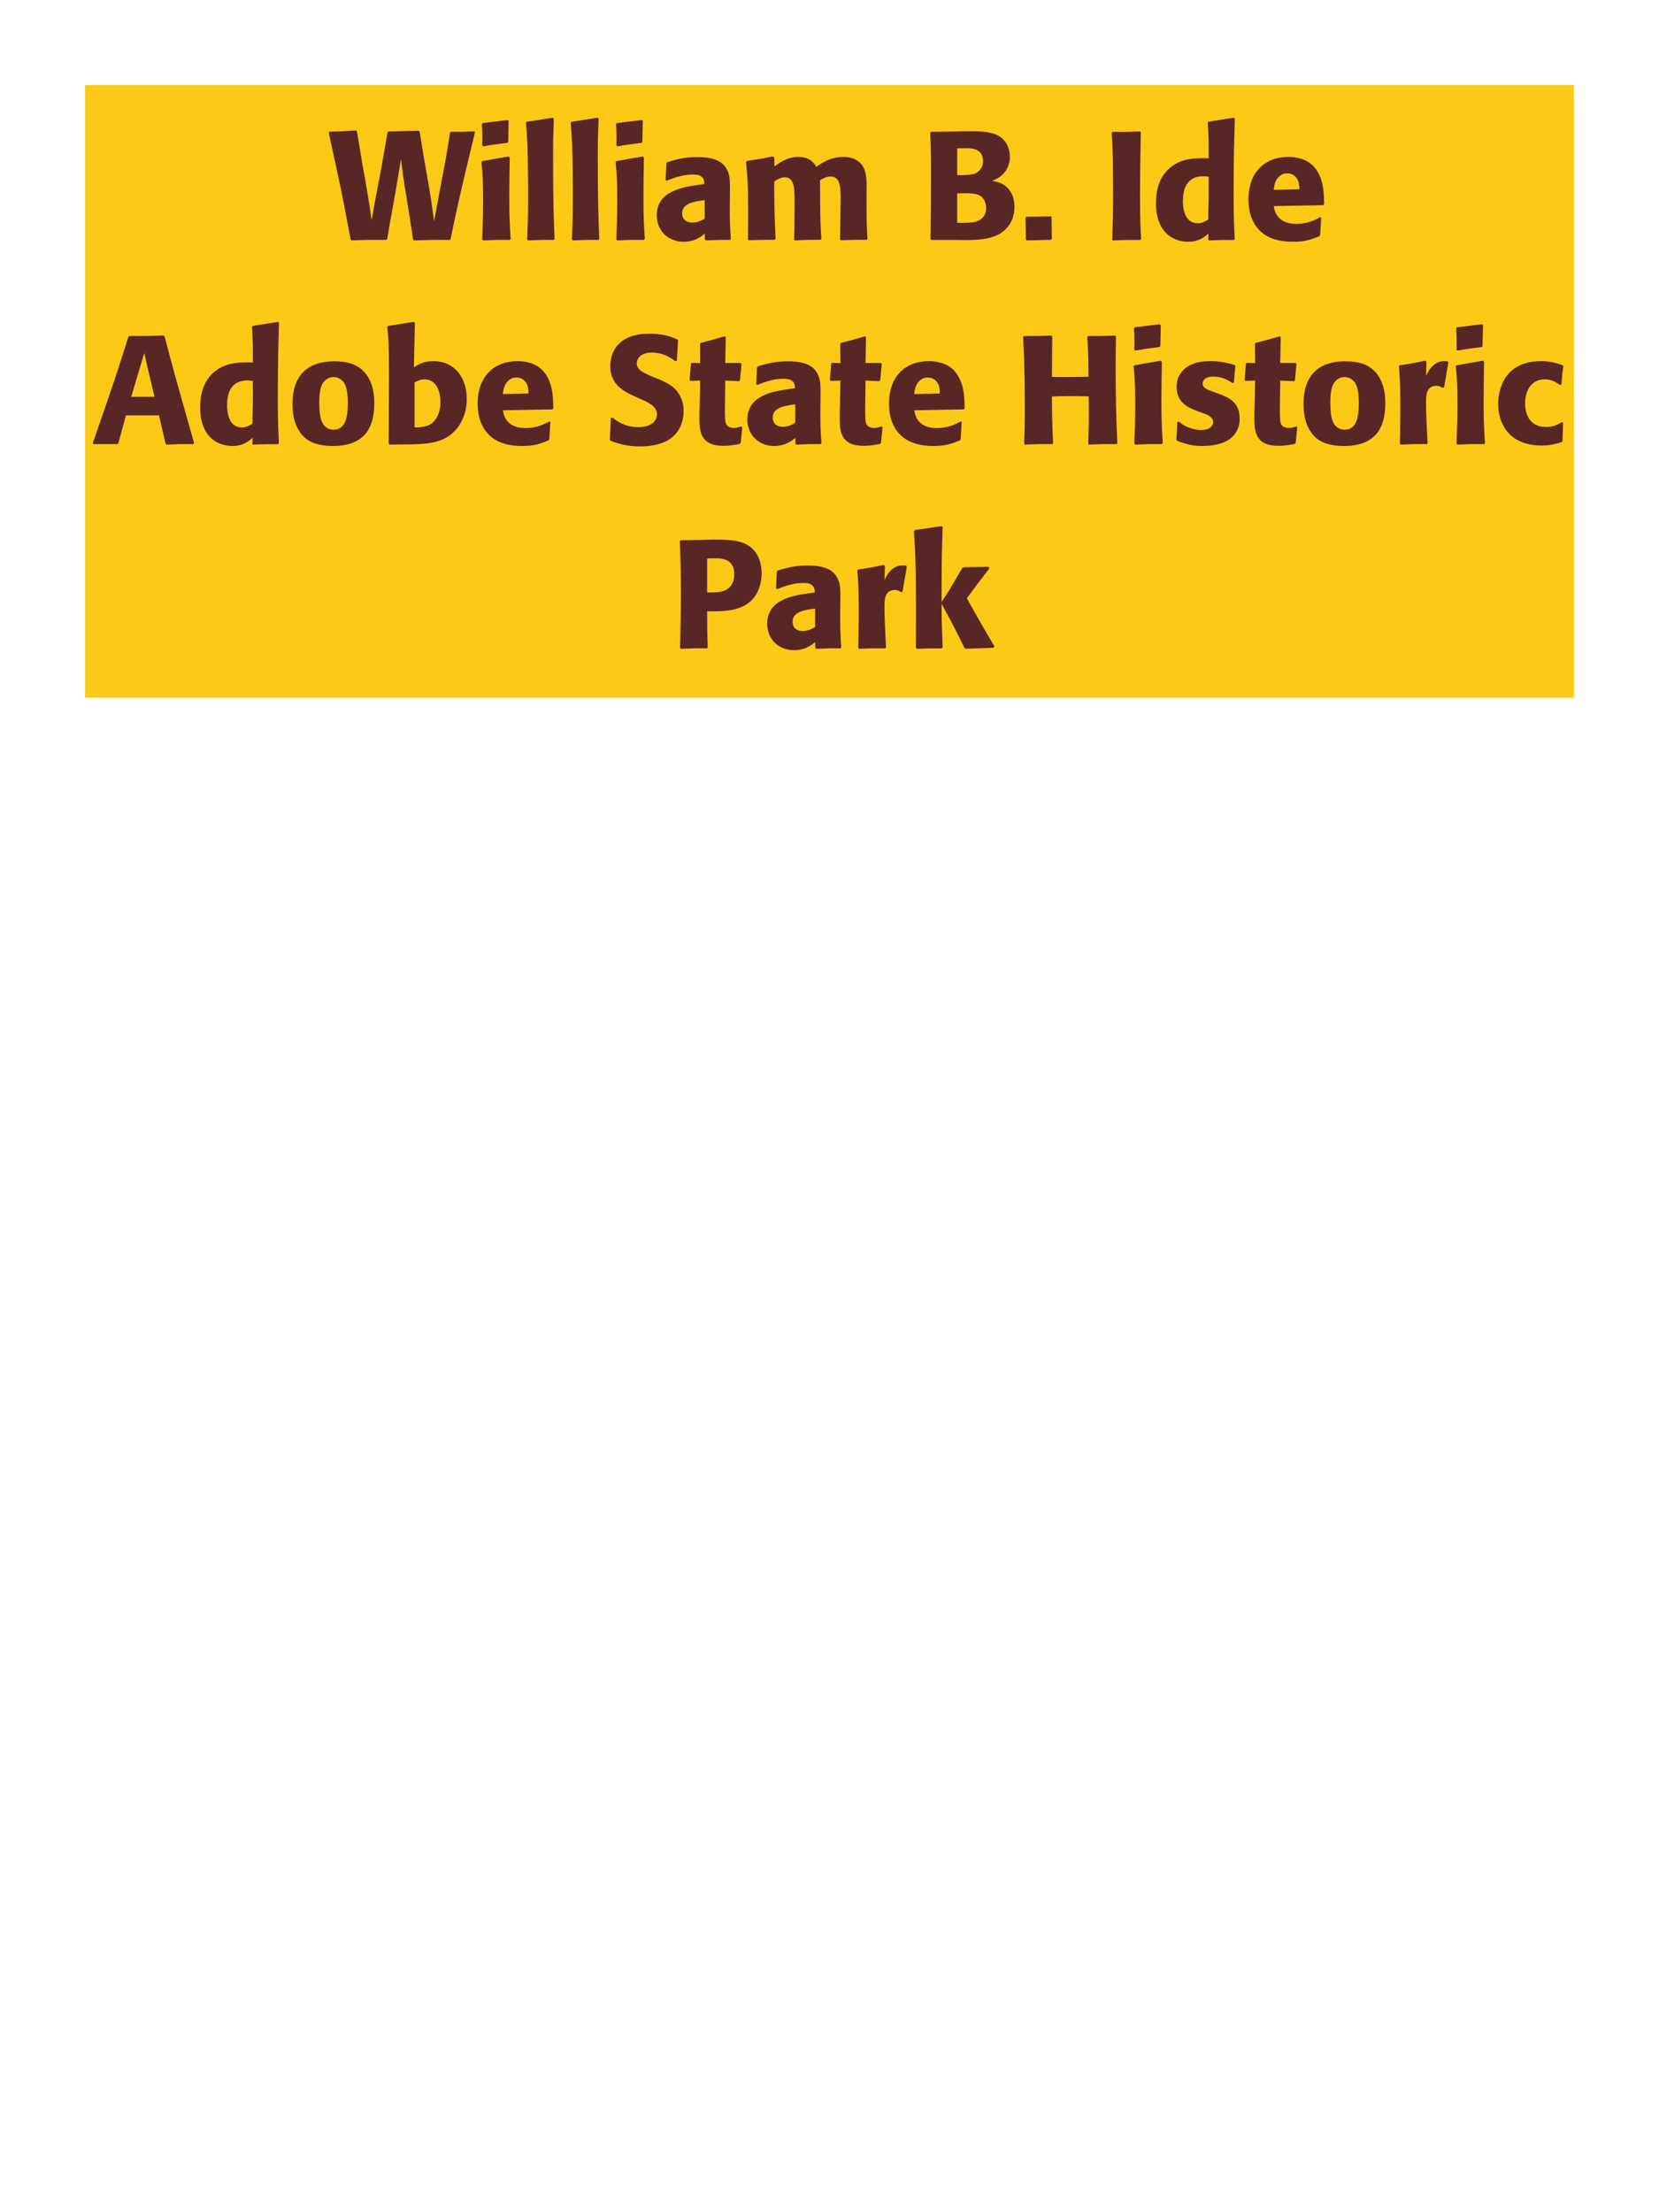 <?xml version="1.0" encoding="UTF-8"?>
<svg xmlns="http://www.w3.org/2000/svg" xmlns:xlink="http://www.w3.org/1999/xlink" width="975" height="1300" viewBox="0 0 975 1300">
<path fill-rule="nonzero" fill="rgb(98.824%, 78.824%, 9.02%)" fill-opacity="1" d="M 50 50 L 925 50 L 925 410 L 50 410 Z M 50 50 "/>
<path fill-rule="nonzero" fill="rgb(34.902%, 14.902%, 14.902%)" fill-opacity="1" d="M 264.828 140.461 C 268.16 124.078 269.602 117.238 279.141 77.73 L 278.691 77.191 C 272.301 77.461 271.039 77.461 265.012 77.461 L 264.469 78 C 263.031 87.27 262.578 90.422 260.602 100.77 L 257.988 114.539 L 255.109 130.02 C 253.762 119.941 253.309 116.879 251.512 106.441 L 248.898 91.32 L 246.648 77.461 L 246.109 76.828 L 228.289 77.281 L 227.75 77.82 L 224.148 98.52 L 220.641 116.969 L 218.391 129.391 C 217.309 121.559 216.949 118.949 215.059 108.059 L 212.719 94.922 L 209.75 77.102 L 209.211 76.648 C 201.469 77.191 200.211 77.191 193.641 77.371 L 193.191 78 C 199.762 107.789 201.199 114.629 206.059 140.73 L 206.602 141.27 C 215.691 140.91 218.121 140.91 226.941 141 L 227.57 140.461 L 229.461 129.301 L 232.43 112.828 L 235.672 93.57 C 236.75 102.391 237.02 104.641 238.641 114.359 L 240.891 128.398 L 242.781 140.73 L 243.23 141.27 C 251.871 141 254.84 140.91 264.379 141 Z M 300.113 140.371 C 299.66 133.441 299.301 128.129 299.301 115.711 C 299.301 108.059 299.48 100.32 299.57 92.672 L 298.941 91.949 L 283.461 94.648 L 282.922 95.191 C 283.641 102.031 283.91 105.18 283.91 117.961 C 283.91 127.77 283.641 133.262 283.371 140.641 L 283.91 141.27 C 290.391 141 292.191 140.91 299.48 141 L 300.113 140.371 M 298.672 83.309 L 298.941 71.07 L 298.402 70.531 L 283.73 72.328 L 283.191 72.961 C 283.371 76.199 283.461 78.09 283.461 80.25 C 283.461 81.961 283.461 83.762 283.371 85.469 L 284 86.012 C 290.121 84.93 291.832 84.75 298.223 83.941 Z M 325.938 140.371 C 325.488 130.02 325.039 120.57 325.039 92.129 C 325.039 83.578 325.129 79.531 325.488 69.809 L 324.859 69.18 L 309.469 71.609 L 309.109 72.148 C 310.008 83.129 310.098 86.102 310.277 100.68 C 310.371 105.988 310.371 111.301 310.371 116.609 C 310.371 126.328 310.188 131.73 309.828 140.641 L 310.371 141.27 C 316.398 141 318.828 140.91 325.398 141 Z M 352.219 140.371 C 351.77 130.02 351.32 120.57 351.32 92.129 C 351.32 83.578 351.41 79.531 351.77 69.809 L 351.141 69.18 L 335.75 71.609 L 335.391 72.148 C 336.289 83.129 336.379 86.102 336.559 100.68 C 336.652 105.988 336.652 111.301 336.652 116.609 C 336.652 126.328 336.469 131.73 336.109 140.641 L 336.652 141.27 C 342.68 141 345.109 140.91 351.68 141 Z M 378.953 140.371 C 378.5 133.441 378.141 128.129 378.141 115.711 C 378.141 108.059 378.32 100.32 378.41 92.672 L 377.781 91.949 L 362.301 94.648 L 361.762 95.191 C 362.48 102.031 362.75 105.18 362.75 117.961 C 362.75 127.77 362.48 133.262 362.211 140.641 L 362.75 141.27 C 369.23 141 371.031 140.91 378.32 141 L 378.953 140.371 M 377.512 83.309 L 377.781 71.07 L 377.242 70.531 L 362.57 72.328 L 362.031 72.961 C 362.211 76.199 362.301 78.09 362.301 80.25 C 362.301 81.961 362.301 83.762 362.211 85.469 L 362.84 86.012 C 368.961 84.93 370.672 84.75 377.062 83.941 Z M 428.988 114.18 C 429.078 106.078 429.078 102.57 426.738 98.789 C 424.938 95.91 421.34 92.309 409.82 92.309 C 402.078 92.309 397.309 93.75 392.18 95.281 L 391.641 96 L 391.188 105.809 L 391.91 106.172 C 395.059 104.91 400.91 102.57 406.938 102.57 C 410.27 102.57 411.617 103.109 412.789 104.281 C 413.688 105.18 413.961 106.801 413.961 108.148 C 403.16 109.59 398.117 110.578 392.719 113.91 C 387.68 117.059 385.969 122.191 385.969 126.238 C 385.969 135.871 392.898 142.078 401.719 142.078 C 408.469 142.078 412.34 138.84 414.23 137.309 L 414.23 140.641 L 414.77 141.27 C 421.25 141 423.23 140.91 429.078 141 L 429.527 140.371 C 428.898 131.551 428.898 129.301 428.898 120.84 L 428.988 114.18 M 414.141 128.488 C 412.25 129.57 409.82 130.828 406.848 130.828 C 403.609 130.828 400.91 129.121 400.91 125.34 C 400.91 119.398 408.02 118.41 414.141 117.602 Z M 509.812 140.371 C 509.359 132 509.27 129.66 509.27 119.488 L 509.27 112.738 C 509.359 106.711 509.449 101.129 506.84 97.352 C 503.332 92.219 497.121 92.219 495.68 92.219 C 488.301 92.219 483.352 95.551 479.75 98.07 C 478.492 96 476.242 92.219 469.043 92.219 C 463.102 92.219 459.23 94.922 455.09 97.801 L 455.09 92.762 L 454.281 91.949 C 447.262 93.301 445.281 93.66 438.98 94.559 L 438.441 95.191 C 439.16 102.391 439.699 107.34 439.699 125.16 C 439.699 130.289 439.609 135.512 439.609 140.641 L 440.062 141.18 C 445.82 141 447.801 140.91 455.27 140.91 L 455.812 140.371 C 455.18 126.512 455.09 122.371 455 106.711 C 456.891 105.359 458.961 104.191 461.211 104.191 C 466.793 104.191 466.973 110.578 466.973 118.32 C 466.973 131.371 466.883 133.352 466.699 140.641 L 467.242 141.27 C 474.082 140.91 475.973 140.91 482.18 140.91 L 482.723 140.371 C 482.18 131.82 482.09 129.301 482 118.41 L 482 115.078 L 481.91 105.988 C 483.441 105 485.422 103.738 488.121 103.738 C 493.25 103.738 494.062 108.602 494.062 116.34 C 494.062 118.051 493.973 119.762 493.973 121.469 C 493.883 124.531 493.793 137.941 493.699 140.641 L 494.242 141.18 C 500.992 140.91 502.973 140.91 509.27 140.91 Z M 563.18 141 C 571.551 141.18 581.898 141.359 588.648 136.68 C 594.59 132.449 596.211 126.512 596.211 121.469 C 596.211 115.711 593.777 110.398 588.648 107.879 C 586.938 106.98 584.961 106.621 583.07 106.262 C 586.129 105 589.73 103.379 592.07 98.609 C 593.059 96.539 593.508 94.379 593.508 92.309 C 593.508 89.43 592.789 85.469 589.91 82.23 C 586.129 78.18 580.277 77.102 571.461 77.102 C 568.398 77.102 562.91 77.191 559.848 77.281 L 547.25 77.461 L 546.711 78 C 547.07 86.641 547.16 89.969 547.16 102.391 C 547.16 115.172 547.07 127.859 546.891 140.641 L 547.52 141 L 563.18 141 M 562.551 113.641 C 569.391 113.461 573.348 113.461 575.961 114.988 C 578.57 116.609 579.559 119.488 579.559 122.371 C 579.559 126.422 577.309 128.941 573.98 130.109 C 571.277 131.012 566.418 131.012 562.551 130.922 L 562.551 113.641 M 562.551 87.18 C 564.438 87.18 566.961 87.09 568.488 87.09 C 573.348 87.09 577.758 88.801 577.758 94.648 C 577.758 99.422 574.25 101.398 573.168 101.941 C 570.918 102.93 566.148 102.93 562.551 102.93 Z M 617.539 127.141 L 603.141 127.41 L 602.691 128.129 L 602.871 140.641 L 603.32 141.27 L 617.719 140.91 L 618.168 140.371 L 617.988 127.68 Z M 670.012 77.191 C 662.27 77.551 660.199 77.551 653.723 77.461 L 653.359 78 C 653.902 87.719 654.172 92.309 654.172 115.262 C 654.172 125.879 653.992 131.371 653.633 140.73 L 654.082 141.27 C 660.832 141 662.633 141 670.102 141 L 670.641 140.461 C 670.191 132.18 670.012 128.039 670.012 114.988 C 670.012 102.57 670.191 90.148 670.461 77.73 Z M 725.629 140.461 C 725.27 132.359 725 126.961 725 115.172 C 725 91.41 725.359 81.602 725.719 69.719 L 725.09 69.18 L 710.238 71.52 L 709.789 72.059 C 710.328 80.52 710.418 82.77 710.328 93.031 C 703.578 92.852 695.117 92.672 688.277 98.07 C 681.98 102.93 679.367 110.398 679.367 119.672 C 679.367 126.691 681.258 133.711 686.57 138.121 C 690.527 141.359 695.391 142.078 698.359 142.078 C 704.75 142.078 708.078 139.109 710.238 137.219 L 710.059 140.73 L 710.508 141.27 C 716.719 141 718.43 141 725.18 141 L 725.629 140.461 M 710.328 103.828 C 710.418 115.801 710.328 118.141 710.059 129.031 C 708.258 130.109 706.457 131.191 703.938 131.191 C 695.207 131.191 695.207 120.031 695.207 118.23 C 695.207 111.301 697.188 103.559 707.27 103.559 C 708.258 103.559 709.07 103.648 710.328 103.828 Z M 775.848 127.68 C 772.43 129.48 768.379 131.551 761.809 131.551 C 756.41 131.551 752.719 129.84 750.559 126.602 C 749.207 124.711 748.938 122.91 748.578 121.109 L 777.648 120.57 L 778.188 119.941 C 778.098 115.531 778.008 111.031 776.75 106.531 C 773.598 95.91 766.668 93.75 763.609 93.031 C 761.359 92.398 759.289 92.219 757.219 92.219 C 743.09 92.219 733.727 101.488 733.727 117.059 C 733.727 121.289 734.449 125.699 735.887 128.852 C 741.109 141 753.348 142.078 759.828 142.078 C 767.297 142.078 770.539 140.73 775.309 138.84 L 775.848 138.121 L 776.477 127.949 L 775.848 127.68 M 748.578 111.57 C 748.848 108.781 749.477 105 752.898 102.84 C 753.977 102.121 755.238 101.852 756.5 101.852 C 759.469 101.852 761.27 103.379 762.258 105 C 763.52 106.98 763.609 109.141 763.609 111.211 Z M 781.07 141 "/>
<path fill-rule="nonzero" fill="rgb(34.902%, 14.902%, 14.902%)" fill-opacity="1" d="M 96.125 197.191 C 87.484 197.461 85.684 197.461 76.055 197.461 L 75.422 198 C 70.652 213.301 67.773 222.391 54.543 260.371 L 54.902 261 L 68.941 261 L 69.574 260.461 L 73.984 244.078 L 93.422 244.078 L 97.293 260.73 L 97.922 261.27 C 104.492 261 106.293 260.91 113.582 261 L 114.035 260.281 C 103.145 221.762 101.883 217.531 96.754 197.73 L 96.125 197.191 M 77.133 233.191 L 81.633 217.98 L 84.785 207.449 L 87.484 219.148 L 90.812 233.191 Z M 163.895 260.461 C 163.535 252.359 163.266 246.961 163.266 235.172 C 163.266 211.41 163.625 201.602 163.984 189.719 L 163.355 189.18 L 148.504 191.52 L 148.055 192.059 C 148.594 200.52 148.684 202.77 148.594 213.031 C 141.844 212.852 133.383 212.672 126.543 218.07 C 120.246 222.93 117.633 230.398 117.633 239.672 C 117.633 246.691 119.523 253.711 124.836 258.121 C 128.793 261.359 133.656 262.078 136.625 262.078 C 143.016 262.078 146.344 259.109 148.504 257.219 L 148.324 260.73 L 148.773 261.27 C 154.984 261 156.695 261 163.445 261 L 163.895 260.461 M 148.594 223.828 C 148.684 235.801 148.594 238.141 148.324 249.031 C 146.523 250.109 144.723 251.191 142.203 251.191 C 133.473 251.191 133.473 240.031 133.473 238.23 C 133.473 231.301 135.453 223.559 145.535 223.559 C 146.523 223.559 147.336 223.648 148.594 223.828 Z M 219.965 237.059 C 219.965 233.551 219.965 218.969 207.363 214.02 C 203.402 212.488 198.723 212.309 196.383 212.309 C 180.723 212.309 171.902 220.68 171.902 237.238 C 171.902 243 172.805 248.852 176.133 253.711 C 178.473 257.219 182.883 262.078 195.754 262.078 C 214.832 262.078 219.965 250.559 219.965 237.059 M 204.395 236.969 C 204.395 244.352 203.402 252.539 195.934 252.539 C 193.594 252.539 191.973 251.461 190.895 250.469 C 189.363 248.941 187.652 245.879 187.652 237.148 C 187.652 234.539 187.652 228.781 189.453 225.629 C 190.805 223.199 193.145 221.578 196.023 221.578 C 198.543 221.578 200.613 222.93 201.785 224.371 C 203.945 226.98 204.395 232.109 204.395 236.969 Z M 234.992 261.18 L 236.793 261.18 C 251.191 261.18 260.465 260.461 267.305 253.172 C 273.691 246.328 274.324 238.23 274.324 234.449 C 274.324 221.941 267.125 212.219 254.883 212.219 C 248.941 212.219 245.793 214.199 243.273 215.82 L 243.812 189.719 L 243.094 189.18 L 228.152 191.52 L 227.613 192.148 C 228.332 199.711 228.602 202.77 228.602 220.859 C 228.602 228.602 228.512 243.898 228.422 260.641 L 229.055 261.27 L 234.992 261.18 M 243.633 224.73 C 245.434 223.828 247.145 222.93 249.484 222.93 C 255.422 222.93 258.844 228.238 258.844 236.52 C 258.844 243 255.965 247.23 253.535 248.941 C 250.562 251.012 246.691 251.102 243.633 251.191 Z M 322.832 247.68 C 319.414 249.48 315.363 251.551 308.793 251.551 C 303.395 251.551 299.703 249.84 297.543 246.602 C 296.191 244.711 295.922 242.91 295.562 241.109 L 324.633 240.57 L 325.172 239.941 C 325.082 235.531 324.992 231.031 323.734 226.531 C 320.582 215.91 313.652 213.75 310.594 213.031 C 308.344 212.398 306.273 212.219 304.203 212.219 C 290.074 212.219 280.711 221.488 280.711 237.059 C 280.711 241.289 281.434 245.699 282.871 248.852 C 288.094 261 300.332 262.078 306.812 262.078 C 314.281 262.078 317.523 260.73 322.293 258.84 L 322.832 258.121 L 323.461 247.949 L 322.832 247.68 M 295.562 231.57 C 295.832 228.781 296.461 225 299.883 222.84 C 300.961 222.121 302.223 221.852 303.484 221.852 C 306.453 221.852 308.254 223.379 309.242 225 C 310.504 226.98 310.594 229.141 310.594 231.211 Z M 385.742 222.301 C 378.184 219.148 374.223 217.531 374.223 213.48 C 374.223 210.691 376.832 207.18 382.773 207.18 C 389.613 207.18 393.66 209.969 396.992 212.219 L 397.801 211.859 L 398.523 200.07 L 398.07 199.441 C 394.203 197.82 390.152 196.109 381.422 196.109 C 364.504 196.109 358.652 205.648 358.652 215.281 C 358.652 226.172 367.113 230.129 372.152 232.559 L 375.121 233.91 C 381.332 236.52 386.102 238.77 386.102 243.539 C 386.102 246.961 383.133 251.012 375.301 251.012 C 367.113 251.012 362.523 247.41 359.91 245.34 L 359.012 245.609 L 358.383 258.301 L 358.922 259.02 C 359.91 259.379 360.902 259.828 361.891 260.102 C 363.961 260.82 369.273 262.352 376.023 262.352 C 378.723 262.352 385.562 262.078 390.961 259.559 C 398.523 255.871 401.762 249.031 401.762 241.379 C 401.762 236.25 399.781 230.762 395.012 227.07 C 392.582 225.27 390.242 224.191 388.082 223.199 Z M 435.516 250.648 C 433.984 251.102 432.902 251.461 431.375 251.461 C 426.785 251.461 426.426 248.578 426.242 247.23 C 425.973 244.891 425.973 239.941 426.062 236.34 L 426.242 223.648 L 434.344 224.012 L 434.883 223.469 L 435.785 213.84 L 435.242 213.301 L 426.242 213.301 L 426.516 198.18 L 425.883 197.641 C 419.766 199.441 418.145 199.891 411.754 201.512 L 411.395 202.141 L 411.484 213.391 L 406.625 213.211 L 406.086 213.66 L 405.273 223.289 L 405.812 223.828 L 411.484 223.648 L 411.215 237.961 C 411.125 240.211 411.035 242.461 411.035 244.801 C 411.035 253.078 411.215 261.988 425.254 261.988 C 428.766 261.988 431.555 261.449 434.703 260.91 L 435.336 260.281 L 436.234 251.012 Z M 482.223 234.18 C 482.312 226.078 482.312 222.57 479.973 218.789 C 478.172 215.91 474.574 212.309 463.055 212.309 C 455.312 212.309 450.543 213.75 445.414 215.281 L 444.875 216 L 444.422 225.809 L 445.145 226.172 C 448.293 224.91 454.145 222.57 460.172 222.57 C 463.504 222.57 464.852 223.109 466.023 224.281 C 466.922 225.18 467.195 226.801 467.195 228.148 C 456.395 229.59 451.352 230.578 445.953 233.91 C 440.914 237.059 439.203 242.191 439.203 246.238 C 439.203 255.871 446.133 262.078 454.953 262.078 C 461.703 262.078 465.574 258.84 467.465 257.309 L 467.465 260.641 L 468.004 261.27 C 474.484 261 476.465 260.91 482.312 261 L 482.762 260.371 C 482.133 251.551 482.133 249.301 482.133 240.84 L 482.223 234.18 M 467.375 248.488 C 465.484 249.57 463.055 250.828 460.082 250.828 C 456.844 250.828 454.145 249.121 454.145 245.34 C 454.145 239.398 461.254 238.41 467.375 237.602 Z M 517.953 250.648 C 516.422 251.102 515.34 251.461 513.812 251.461 C 509.223 251.461 508.863 248.578 508.68 247.23 C 508.41 244.891 508.41 239.941 508.5 236.34 L 508.68 223.648 L 516.781 224.012 L 517.32 223.469 L 518.223 213.84 L 517.68 213.301 L 508.68 213.301 L 508.953 198.18 L 508.32 197.641 C 502.203 199.441 500.582 199.891 494.191 201.512 L 493.832 202.141 L 493.922 213.391 L 489.062 213.211 L 488.523 213.66 L 487.711 223.289 L 488.25 223.828 L 493.922 223.648 L 493.652 237.961 C 493.562 240.211 493.473 242.461 493.473 244.801 C 493.473 253.078 493.652 261.988 507.691 261.988 C 511.203 261.988 513.992 261.449 517.141 260.91 L 517.773 260.281 L 518.672 251.012 Z M 564.574 247.68 C 561.156 249.48 557.105 251.551 550.535 251.551 C 545.137 251.551 541.445 249.84 539.285 246.602 C 537.934 244.711 537.664 242.91 537.305 241.109 L 566.375 240.57 L 566.914 239.941 C 566.824 235.531 566.734 231.031 565.477 226.531 C 562.324 215.91 555.395 213.75 552.336 213.031 C 550.086 212.398 548.016 212.219 545.945 212.219 C 531.816 212.219 522.453 221.488 522.453 237.059 C 522.453 241.289 523.176 245.699 524.613 248.852 C 529.836 261 542.074 262.078 548.555 262.078 C 556.023 262.078 559.266 260.73 564.035 258.84 L 564.574 258.121 L 565.203 247.949 L 564.574 247.68 M 537.305 231.57 C 537.574 228.781 538.203 225 541.625 222.84 C 542.703 222.121 543.965 221.852 545.227 221.852 C 548.195 221.852 549.996 223.379 550.984 225 C 552.246 226.98 552.336 229.141 552.336 231.211 Z M 655.383 197.191 C 648.184 197.461 647.016 197.461 639.453 197.461 L 639.004 198 C 639.633 208.172 639.633 210.781 639.723 221.398 C 635.766 221.488 631.805 221.578 627.754 221.578 C 624.605 221.578 621.363 221.488 618.215 221.488 L 618.395 197.73 L 617.945 197.191 C 611.016 197.461 609.664 197.461 601.836 197.461 L 601.293 198 C 601.746 207.27 602.285 218.34 602.285 240.66 C 602.285 248.762 602.105 253.172 601.926 260.73 L 602.375 261.27 C 608.945 261 610.562 260.91 618.484 261 L 618.934 260.461 C 618.395 249.301 618.305 246.059 618.215 233.012 C 622.176 232.828 625.504 232.738 629.016 232.738 C 632.613 232.738 636.215 232.828 639.812 232.922 C 639.996 245.07 639.996 248.039 639.543 260.73 L 639.996 261.27 C 646.746 261 648.543 260.91 656.195 261 L 656.645 260.461 C 655.926 245.34 655.652 230.309 655.652 215.191 C 655.652 208.891 655.746 204.66 655.836 197.73 Z M 683.375 260.371 C 682.922 253.441 682.562 248.129 682.562 235.711 C 682.562 228.059 682.742 220.32 682.832 212.672 L 682.203 211.949 L 666.723 214.648 L 666.184 215.191 C 666.902 222.031 667.172 225.18 667.172 237.961 C 667.172 247.77 666.902 253.262 666.633 260.641 L 667.172 261.27 C 673.652 261 675.453 260.91 682.742 261 L 683.375 260.371 M 681.934 203.309 L 682.203 191.07 L 681.664 190.531 L 666.992 192.328 L 666.453 192.961 C 666.633 196.199 666.723 198.09 666.723 200.25 C 666.723 201.961 666.723 203.762 666.633 205.469 L 667.262 206.012 C 673.383 204.93 675.094 204.75 681.484 203.941 Z M 712.266 229.949 C 709.203 228.871 706.773 227.879 706.773 225.359 C 706.773 224.281 707.496 221.309 713.074 221.309 C 718.566 221.309 722.074 223.648 724.324 225.09 L 725.137 224.82 L 726.035 215.012 L 725.586 214.469 C 721.355 213.301 717.664 212.219 711.816 212.219 C 707.406 212.219 698.586 212.578 693.906 219.328 C 692.734 220.949 691.477 223.648 691.477 227.25 C 691.477 236.879 698.945 239.762 703.176 241.379 L 706.594 242.641 C 709.023 243.449 712.984 244.801 712.984 248.039 C 712.984 250.289 710.914 252.719 705.875 252.719 C 703.355 252.719 699.664 251.91 696.336 250.199 C 694.805 249.391 694.086 248.762 692.734 247.68 L 691.926 248.039 C 691.746 252.719 691.656 253.711 691.293 258.211 L 691.746 259.02 C 696.156 260.641 699.934 262.078 706.504 262.078 C 713.344 262.078 726.844 260.82 728.465 247.949 C 728.555 247.23 728.555 246.602 728.555 245.969 C 728.555 236.07 721.625 233.461 716.676 231.57 Z M 761.676 250.648 C 760.145 251.102 759.062 251.461 757.535 251.461 C 752.945 251.461 752.586 248.578 752.402 247.23 C 752.133 244.891 752.133 239.941 752.223 236.34 L 752.402 223.648 L 760.504 224.012 L 761.043 223.469 L 761.945 213.84 L 761.402 213.301 L 752.402 213.301 L 752.676 198.18 L 752.043 197.641 C 745.926 199.441 744.305 199.891 737.914 201.512 L 737.555 202.141 L 737.645 213.391 L 732.785 213.211 L 732.246 213.66 L 731.434 223.289 L 731.973 223.828 L 737.645 223.648 L 737.375 237.961 C 737.285 240.211 737.195 242.461 737.195 244.801 C 737.195 253.078 737.375 261.988 751.414 261.988 C 754.926 261.988 757.715 261.449 760.863 260.91 L 761.496 260.281 L 762.395 251.012 Z M 814.145 237.059 C 814.145 233.551 814.145 218.969 801.543 214.02 C 797.582 212.488 792.902 212.309 790.562 212.309 C 774.902 212.309 766.082 220.68 766.082 237.238 C 766.082 243 766.984 248.852 770.312 253.711 C 772.652 257.219 777.062 262.078 789.934 262.078 C 809.012 262.078 814.145 250.559 814.145 237.059 M 798.574 236.969 C 798.574 244.352 797.582 252.539 790.113 252.539 C 787.773 252.539 786.152 251.461 785.074 250.469 C 783.543 248.941 781.832 245.879 781.832 237.148 C 781.832 234.539 781.832 228.781 783.633 225.629 C 784.984 223.199 787.324 221.578 790.203 221.578 C 792.723 221.578 794.793 222.93 795.965 224.371 C 798.125 226.98 798.574 232.109 798.574 236.969 Z M 848.703 227.609 L 851.223 212.941 L 850.684 212.309 C 850.055 212.309 849.422 212.219 848.793 212.219 C 845.102 212.219 840.965 214.289 838.082 220.949 L 838.352 212.672 L 837.633 211.949 C 830.973 213.391 829.262 213.66 822.691 214.648 L 822.152 215.191 C 822.691 221.941 822.965 225.988 822.965 238.5 C 822.965 245.879 822.871 253.262 822.691 260.73 L 823.234 261.27 C 829.895 261 831.332 260.91 838.531 261 L 838.984 260.371 C 838.621 253.078 838.082 242.91 838.082 236.699 C 838.082 232.648 838.082 226.711 844.203 226.711 C 845.734 226.711 846.633 227.25 847.895 227.969 Z M 872.734 260.371 C 872.281 253.441 871.922 248.129 871.922 235.711 C 871.922 228.059 872.102 220.32 872.191 212.672 L 871.562 211.949 L 856.082 214.648 L 855.543 215.191 C 856.262 222.031 856.531 225.18 856.531 237.961 C 856.531 247.77 856.262 253.262 855.992 260.641 L 856.531 261.27 C 863.012 261 864.812 260.91 872.102 261 L 872.734 260.371 M 871.293 203.309 L 871.562 191.07 L 871.023 190.531 L 856.352 192.328 L 855.812 192.961 C 855.992 196.199 856.082 198.09 856.082 200.25 C 856.082 201.961 856.082 203.762 855.992 205.469 L 856.621 206.012 C 862.742 204.93 864.453 204.75 870.844 203.941 Z M 917.914 248.039 C 915.484 249.48 913.145 250.922 908.555 250.922 C 898.383 250.922 896.312 242.461 896.312 237.059 C 896.312 230.488 899.195 222.93 907.926 222.93 C 911.883 222.93 914.043 224.371 916.746 226.172 L 917.645 225.898 C 918.004 221.129 918.094 219.871 918.812 215.102 L 918.363 214.559 C 914.402 213.301 910.984 212.219 905.766 212.219 C 884.613 212.219 880.473 228.238 880.473 237.422 C 880.473 247.77 885.875 261.809 906.125 261.809 C 910.895 261.809 913.953 260.91 917.734 259.828 L 918.273 259.289 L 918.633 248.488 Z M 920.434 261 "/>
<path fill-rule="nonzero" fill="rgb(34.902%, 14.902%, 14.902%)" fill-opacity="1" d="M 411.531 317.281 L 400.102 317.461 L 399.559 318 C 399.922 329.699 400.191 337.531 400.191 347.879 C 400.191 358.859 399.922 369.75 399.648 380.73 L 400.191 381.27 C 406.852 381 408.289 380.91 415.492 381 L 415.941 380.461 C 415.582 370.648 415.582 368.398 415.582 359.219 C 425.66 359.309 436.461 359.309 442.941 351.391 C 445.461 348.328 447.621 343.199 447.621 336.898 C 447.621 333.031 446.719 324.48 439.25 320.25 C 433.852 317.102 426.199 317.102 419.449 317.102 L 411.531 317.281 M 415.582 328.172 C 417.559 328.078 419.449 328.078 421.43 328.078 C 429.352 328.262 431.512 332.309 431.512 337.531 C 431.512 338.789 431.512 344.012 426.742 346.621 C 424.309 347.969 420.98 348.148 415.582 348.148 Z M 493.879 354.18 C 493.969 346.078 493.969 342.57 491.629 338.789 C 489.828 335.91 486.23 332.309 474.711 332.309 C 466.969 332.309 462.199 333.75 457.07 335.281 L 456.531 336 L 456.078 345.809 L 456.801 346.172 C 459.949 344.91 465.801 342.57 471.828 342.57 C 475.16 342.57 476.508 343.109 477.68 344.281 C 478.578 345.18 478.852 346.801 478.852 348.148 C 468.051 349.59 463.008 350.578 457.609 353.91 C 452.57 357.059 450.859 362.191 450.859 366.238 C 450.859 375.871 457.789 382.078 466.609 382.078 C 473.359 382.078 477.23 378.84 479.121 377.309 L 479.121 380.641 L 479.66 381.27 C 486.141 381 488.121 380.91 493.969 381 L 494.418 380.371 C 493.789 371.551 493.789 369.301 493.789 360.84 L 493.879 354.18 M 479.031 368.488 C 477.141 369.57 474.711 370.828 471.738 370.828 C 468.5 370.828 465.801 369.121 465.801 365.34 C 465.801 359.398 472.91 358.41 479.031 357.602 Z M 530.422 347.609 L 532.941 332.941 L 532.402 332.309 C 531.773 332.309 531.141 332.219 530.512 332.219 C 526.82 332.219 522.684 334.289 519.801 340.949 L 520.07 332.672 L 519.352 331.949 C 512.691 333.391 510.98 333.66 504.41 334.648 L 503.871 335.191 C 504.41 341.941 504.684 345.988 504.684 358.5 C 504.684 365.879 504.59 373.262 504.41 380.73 L 504.953 381.27 C 511.613 381 513.051 380.91 520.25 381 L 520.703 380.371 C 520.34 373.078 519.801 362.91 519.801 356.699 C 519.801 352.648 519.801 346.711 525.922 346.711 C 527.453 346.711 528.352 347.25 529.613 347.969 Z M 584.422 379.828 C 575.961 365.52 575.062 363.898 568.223 351.57 C 574.434 343.109 575.062 342.211 581.453 334.02 L 581 333.121 L 566.332 333.301 L 565.434 333.93 C 558.41 346.078 557.512 347.52 553.371 353.73 L 553.371 343.738 C 553.461 326.91 553.551 323.309 554 309.719 L 553.281 309.18 L 537.621 311.52 L 537.082 312.148 C 537.711 320.879 537.98 325.109 538.16 336.898 C 538.34 351.48 538.34 366.059 538.25 380.641 L 538.883 381.27 C 544.91 381 546.621 381 553.461 381 L 554 380.371 L 553.461 365.16 L 553.371 354.809 C 561.203 369.211 562.191 371.191 566.781 380.73 L 567.59 381.27 L 583.793 380.641 Z M 583.34 381 "/>
</svg>
